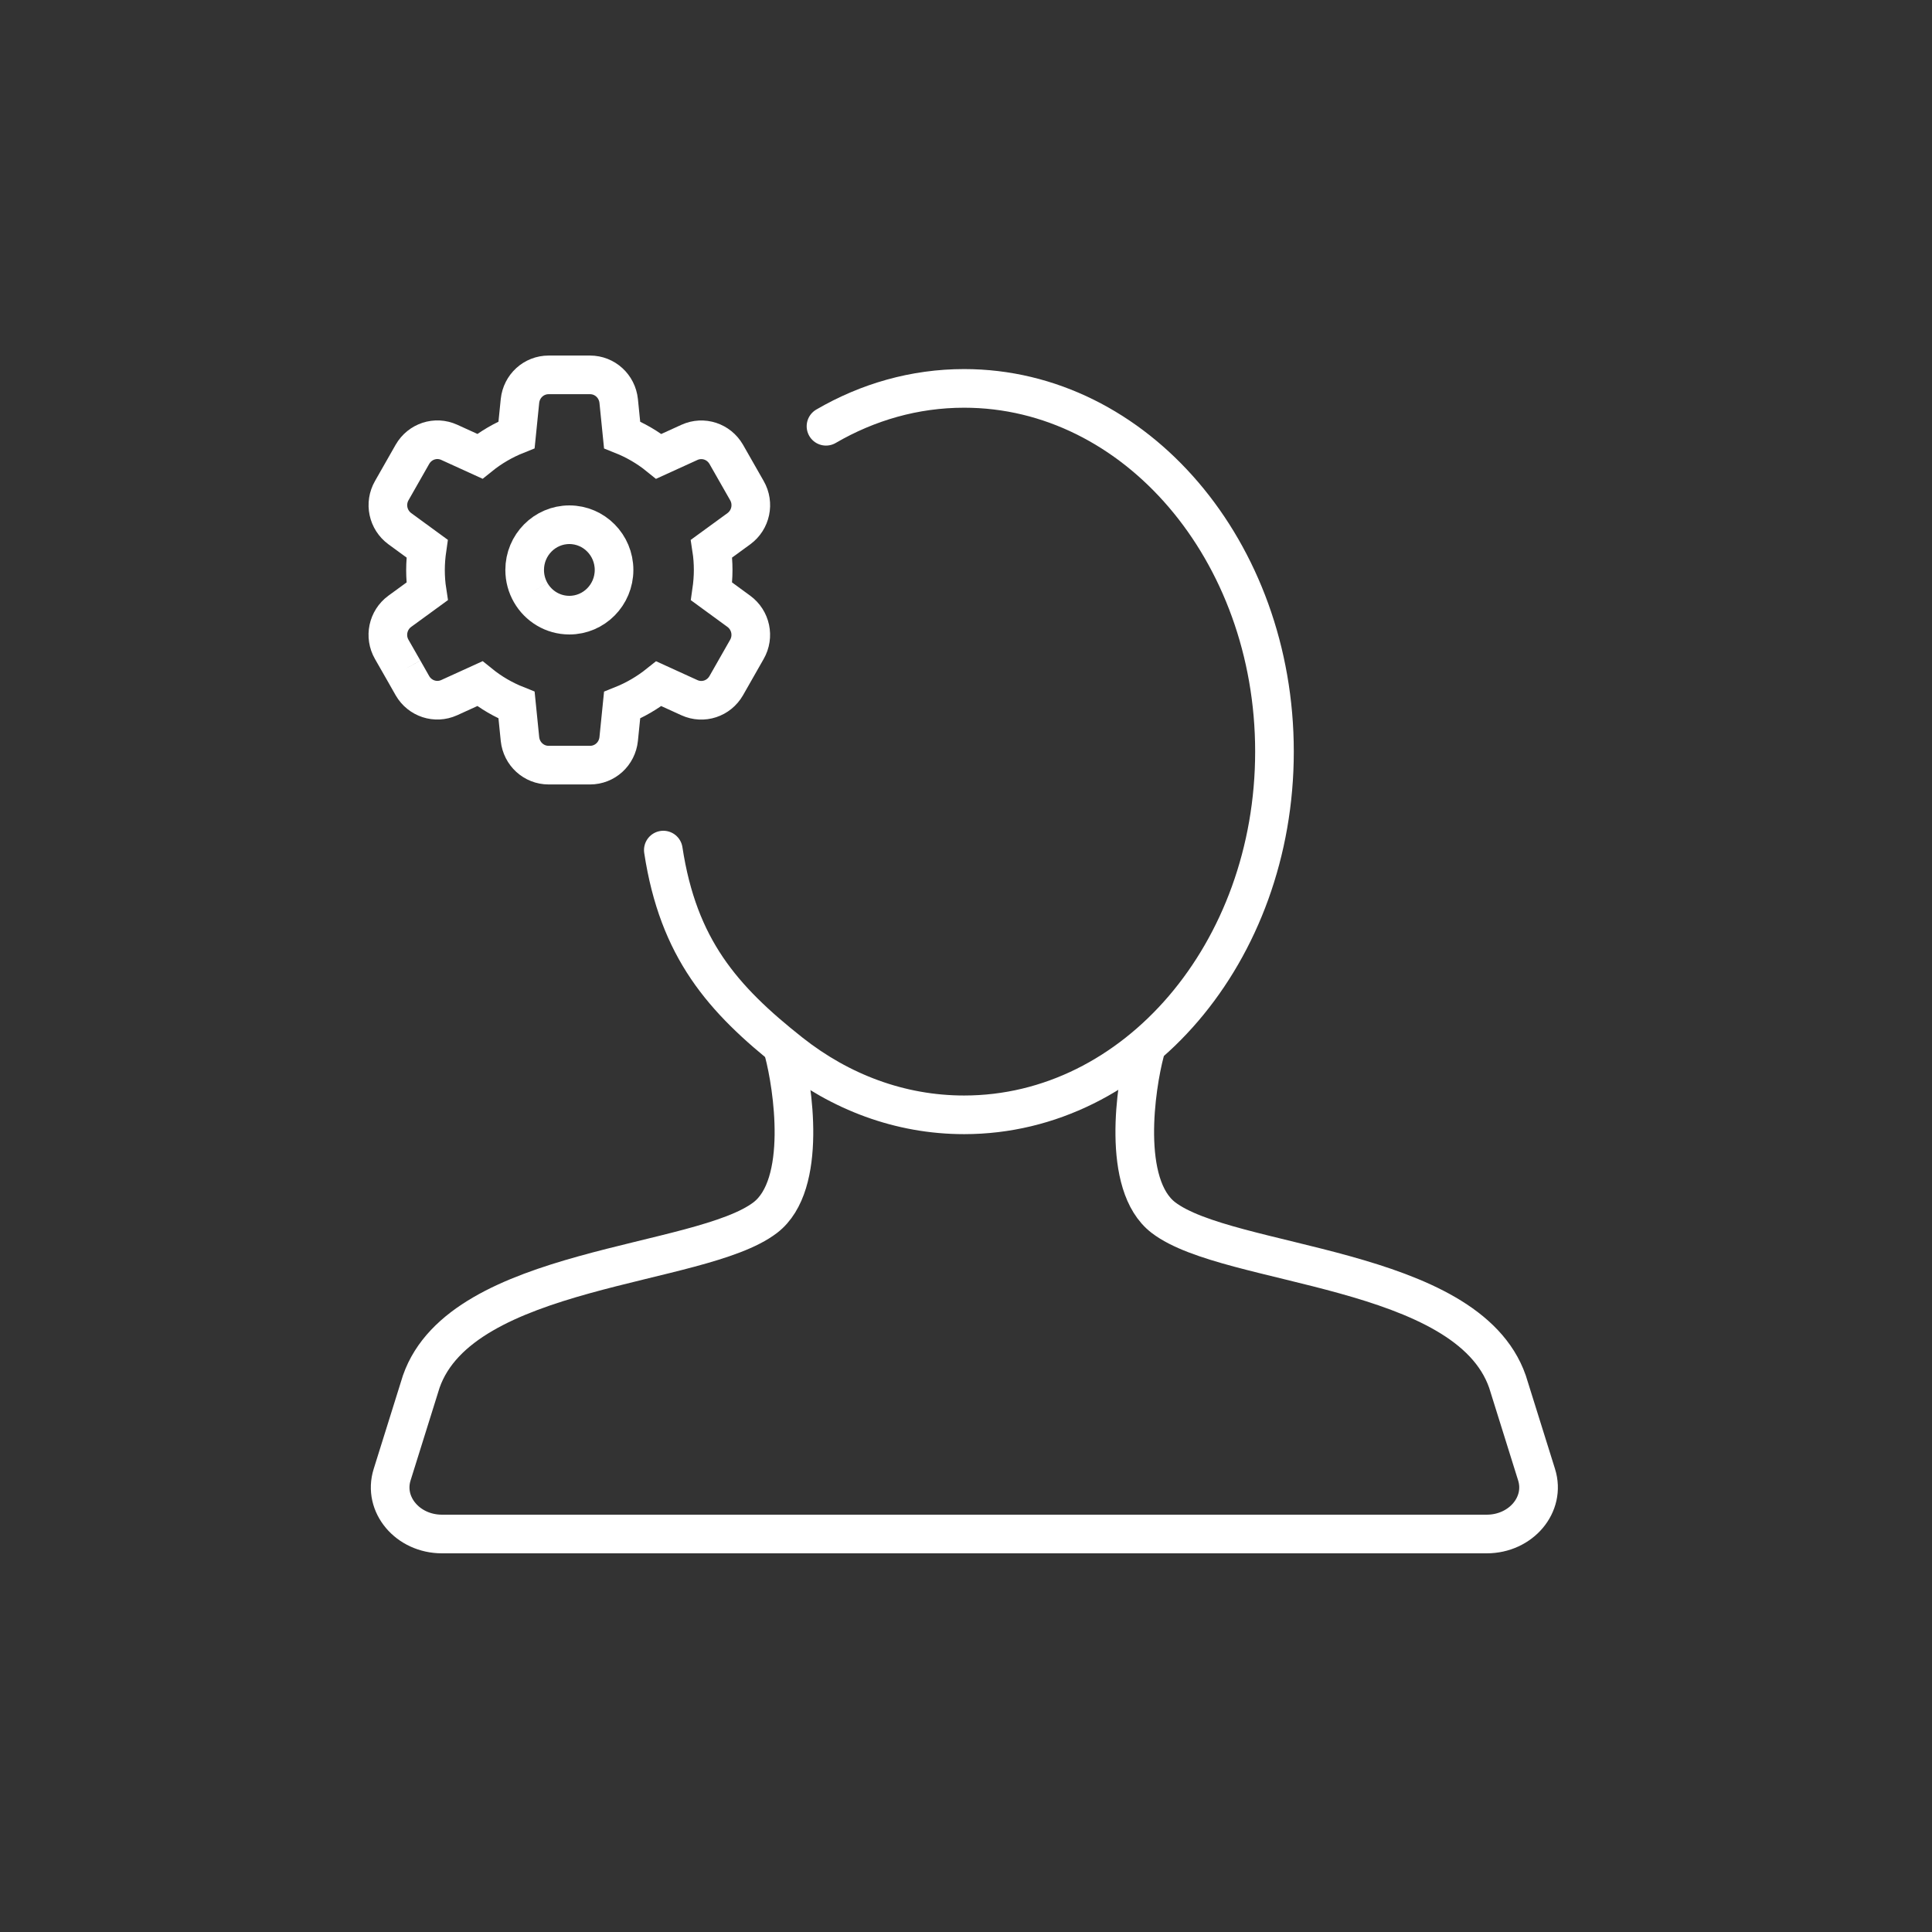 <?xml version="1.0" encoding="UTF-8"?>
<svg xmlns="http://www.w3.org/2000/svg" viewBox="0 0 300 300">
  <rect x="0" y="0" width="300" height="300" fill="#333333" stroke="none"/>
  <defs>
    <style>
      .uuid-772f0fb9-0c7e-4eeb-ab8c-a1f5e0081c84, .uuid-dd08017d-6946-4369-92b6-5baca5f70c34 {
        stroke-miterlimit: 10;
      }

      .uuid-772f0fb9-0c7e-4eeb-ab8c-a1f5e0081c84, .uuid-dd08017d-6946-4369-92b6-5baca5f70c34, .uuid-e5591cff-4e24-4a8b-b6b4-e15154183c34 {
        fill: none;
        stroke: #fff;
        stroke-width: 6px;
      }

      .uuid-772f0fb9-0c7e-4eeb-ab8c-a1f5e0081c84, .uuid-e5591cff-4e24-4a8b-b6b4-e15154183c34 {
        stroke-linecap: round;
      }

      .uuid-747e0446-458a-4837-a298-a013b4b3a9f6 {
        fill: transparent;
      }

      .uuid-e5591cff-4e24-4a8b-b6b4-e15154183c34 {
        stroke-linejoin: round;
      }
    </style>
  </defs>
  <g id="uuid-9c1a2b0e-2fc3-4868-a9bc-e12bef560edd" data-name="Livello 2">
    <g id="uuid-b8efa7ac-742e-4709-ad10-2a47ce4a3e0b" data-name="Tracciato 166">
      <path class="uuid-747e0446-458a-4837-a298-a013b4b3a9f6" d="M33.33,0h233.33c18.41,0,33.33,14.92,33.33,33.33h0v233.33c0,18.41-14.92,33.33-33.33,33.33H33.33c-18.41,0-33.33-14.92-33.33-33.33H0V33.33C0,14.92,14.92,0,33.33,0h0Z"/>
    </g>
  </g>
  <g id="uuid-73368064-1602-4837-97ec-39b549c96965" data-name="Livello 3">
    <g id="uuid-fbdd9ccc-15dc-4185-9769-08a9396772f6" data-name="Artist">
      <g>
        <path class="uuid-dd08017d-6946-4369-92b6-5baca5f70c34" d="M62.66,104.04l1.38,2.43c1.16,2.01,3.61,2.81,5.71,1.86l4.76-2.17c1.73,1.4,3.64,2.51,5.7,3.33l.53,5.26c.24,2.31,2.15,4.06,4.45,4.06h6.43c2.3,0,4.21-1.74,4.45-4.06l.53-5.25c2.05-.82,3.96-1.94,5.7-3.33l4.76,2.17c2.1,.95,4.55,.15,5.71-1.87l3.2-5.62c1.16-2.01,.62-4.56-1.25-5.93h0s0,0,0,0l-4.23-3.09c.16-1.11,.25-2.22,.25-3.32s-.08-2.22-.25-3.32l4.24-3.09c1.87-1.37,2.4-3.92,1.25-5.92l-3.21-5.63c-1.16-2.01-3.61-2.81-5.71-1.86l-4.76,2.17c-1.73-1.4-3.64-2.51-5.7-3.33l-.53-5.26c-.24-2.31-2.15-4.06-4.45-4.06h-6.43c-2.3,0-4.21,1.74-4.45,4.06l-.53,5.25c-2.05,.82-3.96,1.93-5.7,3.33l-4.76-2.17c-2.1-.95-4.55-.15-5.71,1.87l-3.2,5.62c-1.16,2.01-.62,4.56,1.25,5.93l4.23,3.09c-.16,1.11-.25,2.22-.25,3.32s.08,2.22,.25,3.32l-4.24,3.09c-1.87,1.37-2.4,3.92-1.25,5.92l1.83,3.2"/>
        <path class="uuid-dd08017d-6946-4369-92b6-5baca5f70c34" d="M82.41,92.03c1.2,2.09,3.44,3.49,6,3.49,3.83,0,6.94-3.15,6.94-7.02s-3.11-7.02-6.94-7.02-6.94,3.15-6.94,7.02c0,1.29,.34,2.49,.94,3.53"/>
      </g>
      <path class="uuid-e5591cff-4e24-4a8b-b6b4-e15154183c34" d="M128.26,66.19c6.46-3.76,13.74-5.88,21.45-5.88,26.62,0,48.19,25.25,48.19,56.4s-21.58,56.4-48.19,56.4c-9.98,0-19.25-3.55-26.95-9.63-10.58-8.36-17.43-16.2-19.76-31.48"/>
      <path class="uuid-772f0fb9-0c7e-4eeb-ab8c-a1f5e0081c84" d="M121.71,163.38c1.38,5.21,3.77,20.6-2.88,25.69-10.13,7.76-47.13,7.44-53.42,25.47l-4.52,14.45c-1.45,4.62,2.41,9.21,7.75,9.21h81.44s-.67,0-.67,0h81.44c5.34,0,9.2-4.59,7.75-9.21l-4.52-14.45c-6.29-18.04-43.29-17.72-53.42-25.47-6.65-5.09-4.26-20.49-2.88-25.69"/>
    </g>
  </g>
</svg>